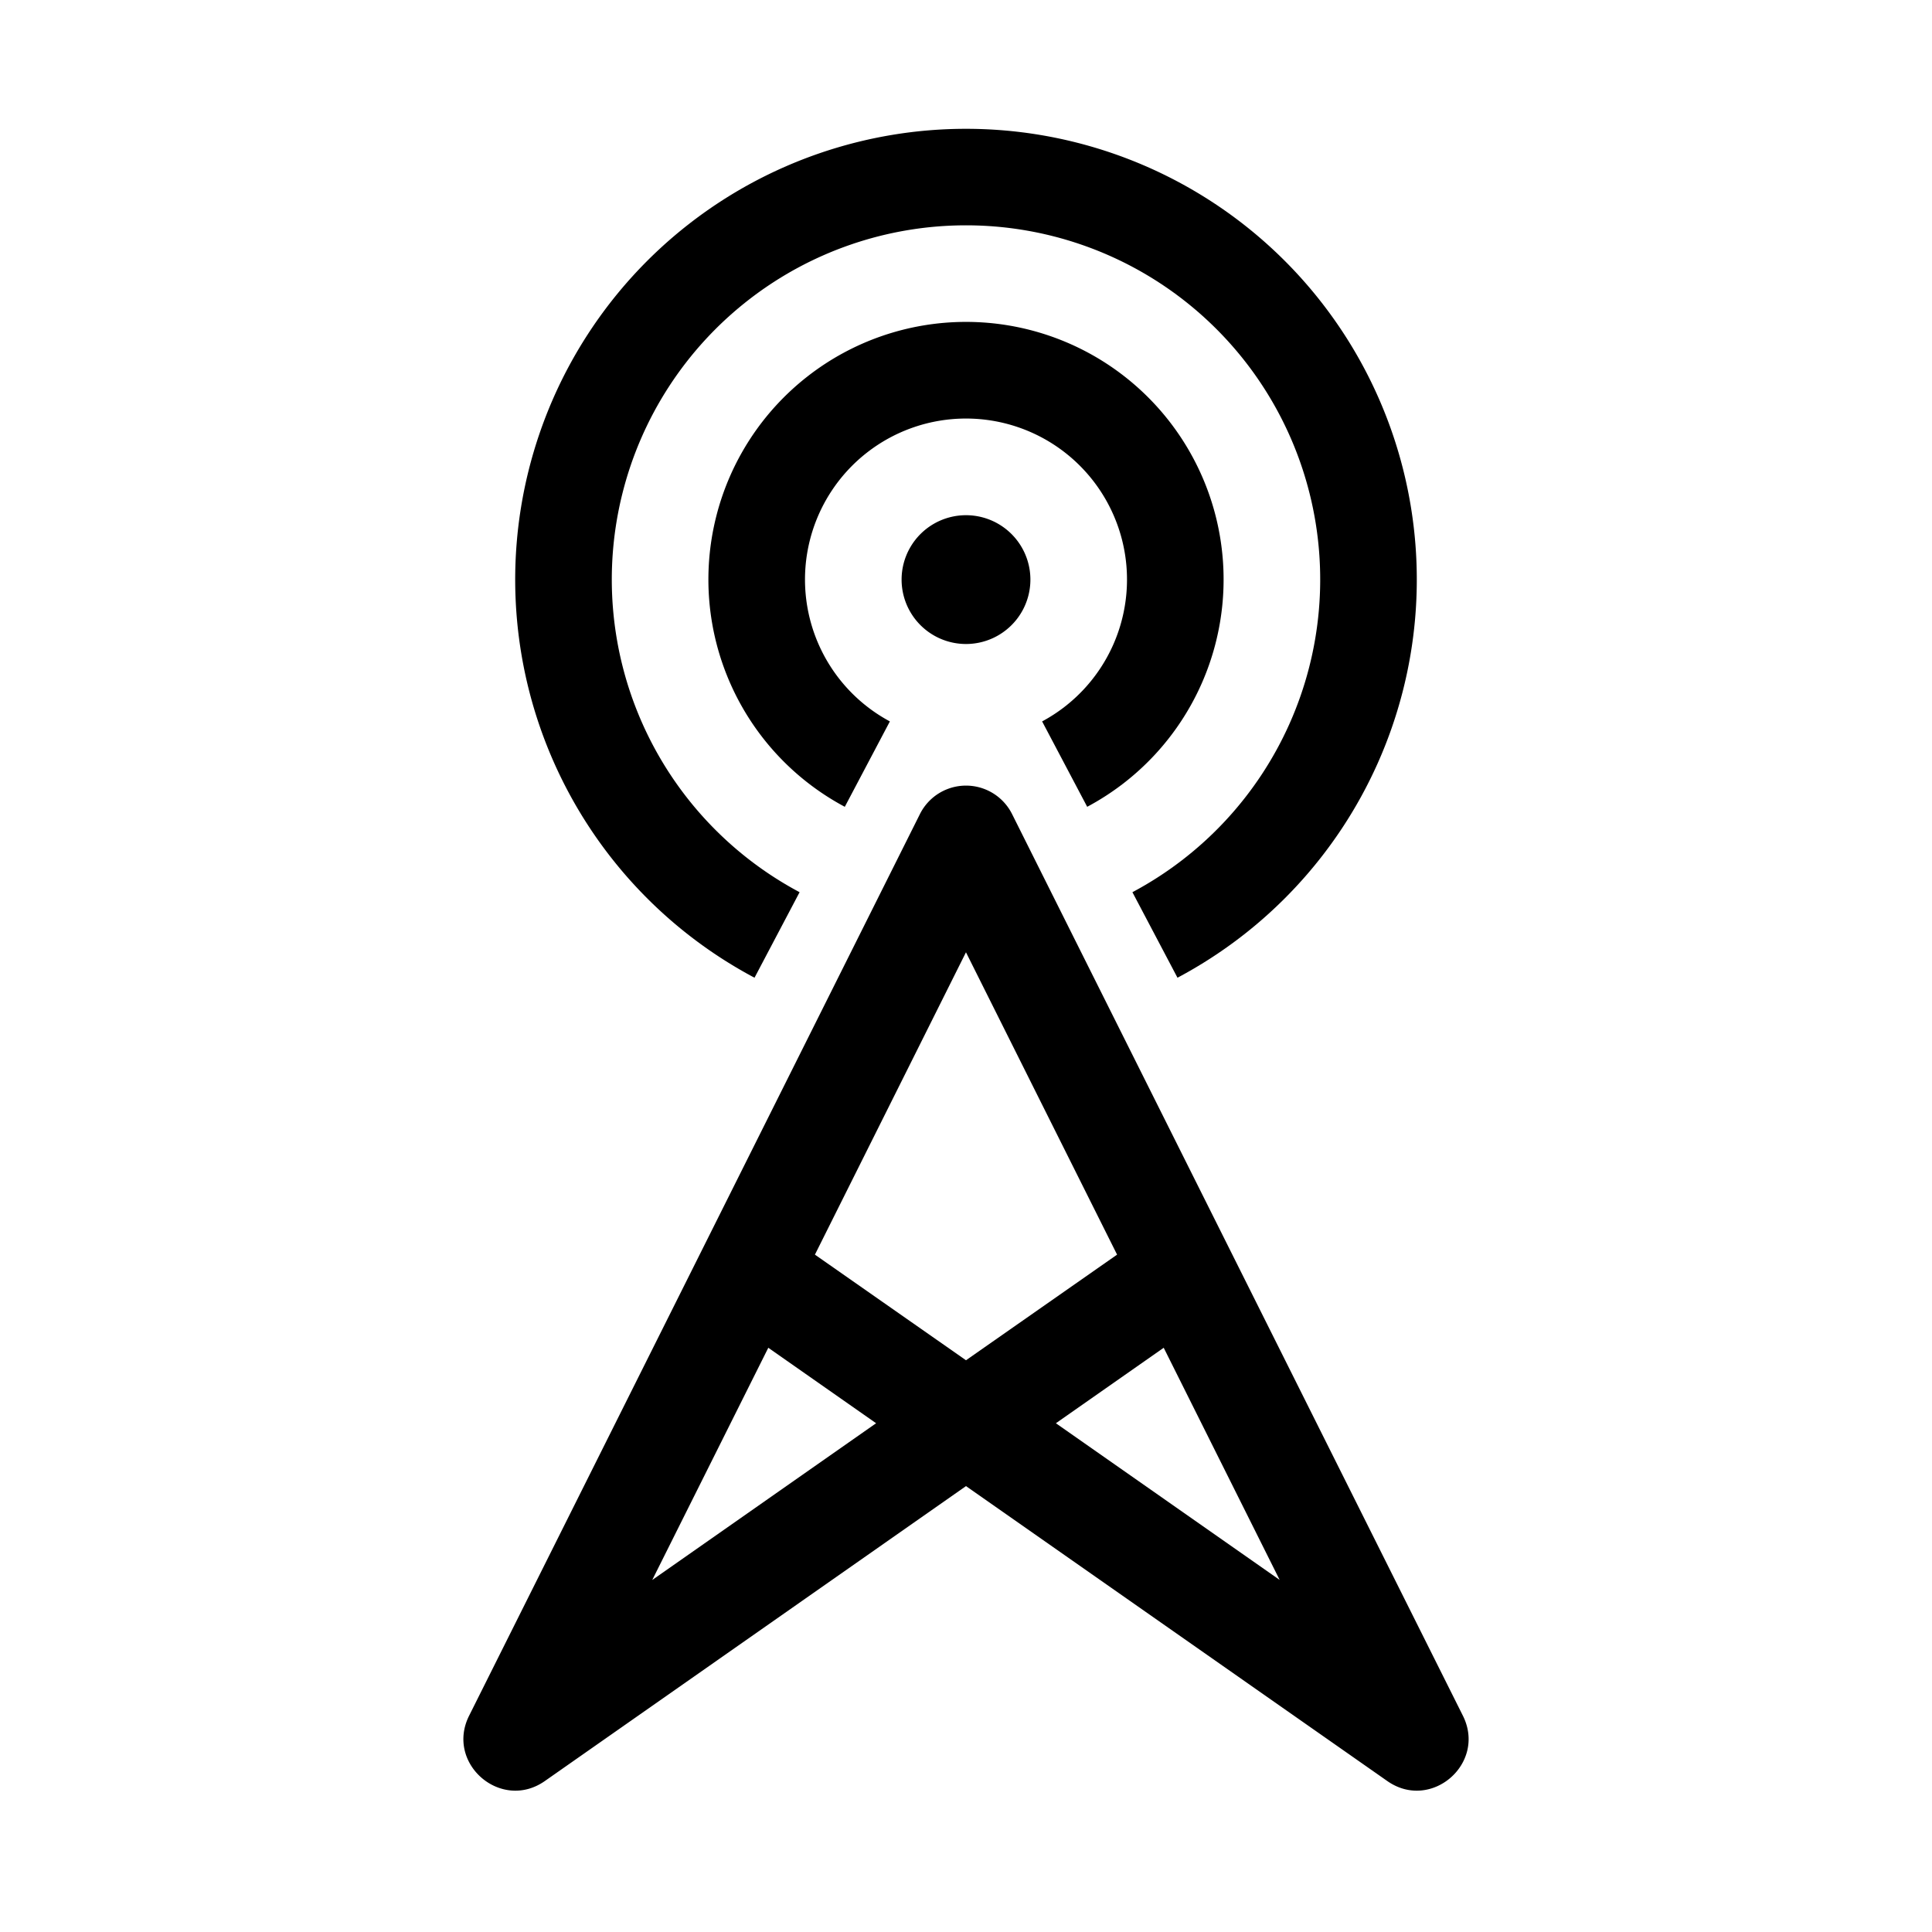 <svg xmlns="http://www.w3.org/2000/svg" viewBox="0 0 15 15"><path fill="currentColor" d="M5.064 12.267l1.738-1.217-.837-.586-.901 1.803zm2.436-.729l-3.27 2.29c-.34.238-.773-.136-.588-.507l3.5-7a.4.4 0 0 1 .716 0l3.5 7c.185.371-.247.745-.587.507L7.5 11.538zm2.436.73l-.901-1.804-.837.586 1.738 1.217zM7.5 7.393L6.327 9.741l1.173.82 1.173-.82L7.5 7.394zm-1.642.198a3.5 3.5 0 1 1 3.284 0l-.35-.664a2.75 2.75 0 1 0-2.584 0l-.35.664zm.701-1.327a2 2 0 1 1 1.882 0l-.35-.663a1.25 1.25 0 1 0-1.182 0l-.35.663zM7.5 5a.5.5 0 1 1 0-1 .5.5 0 0 1 0 1z"/></svg>